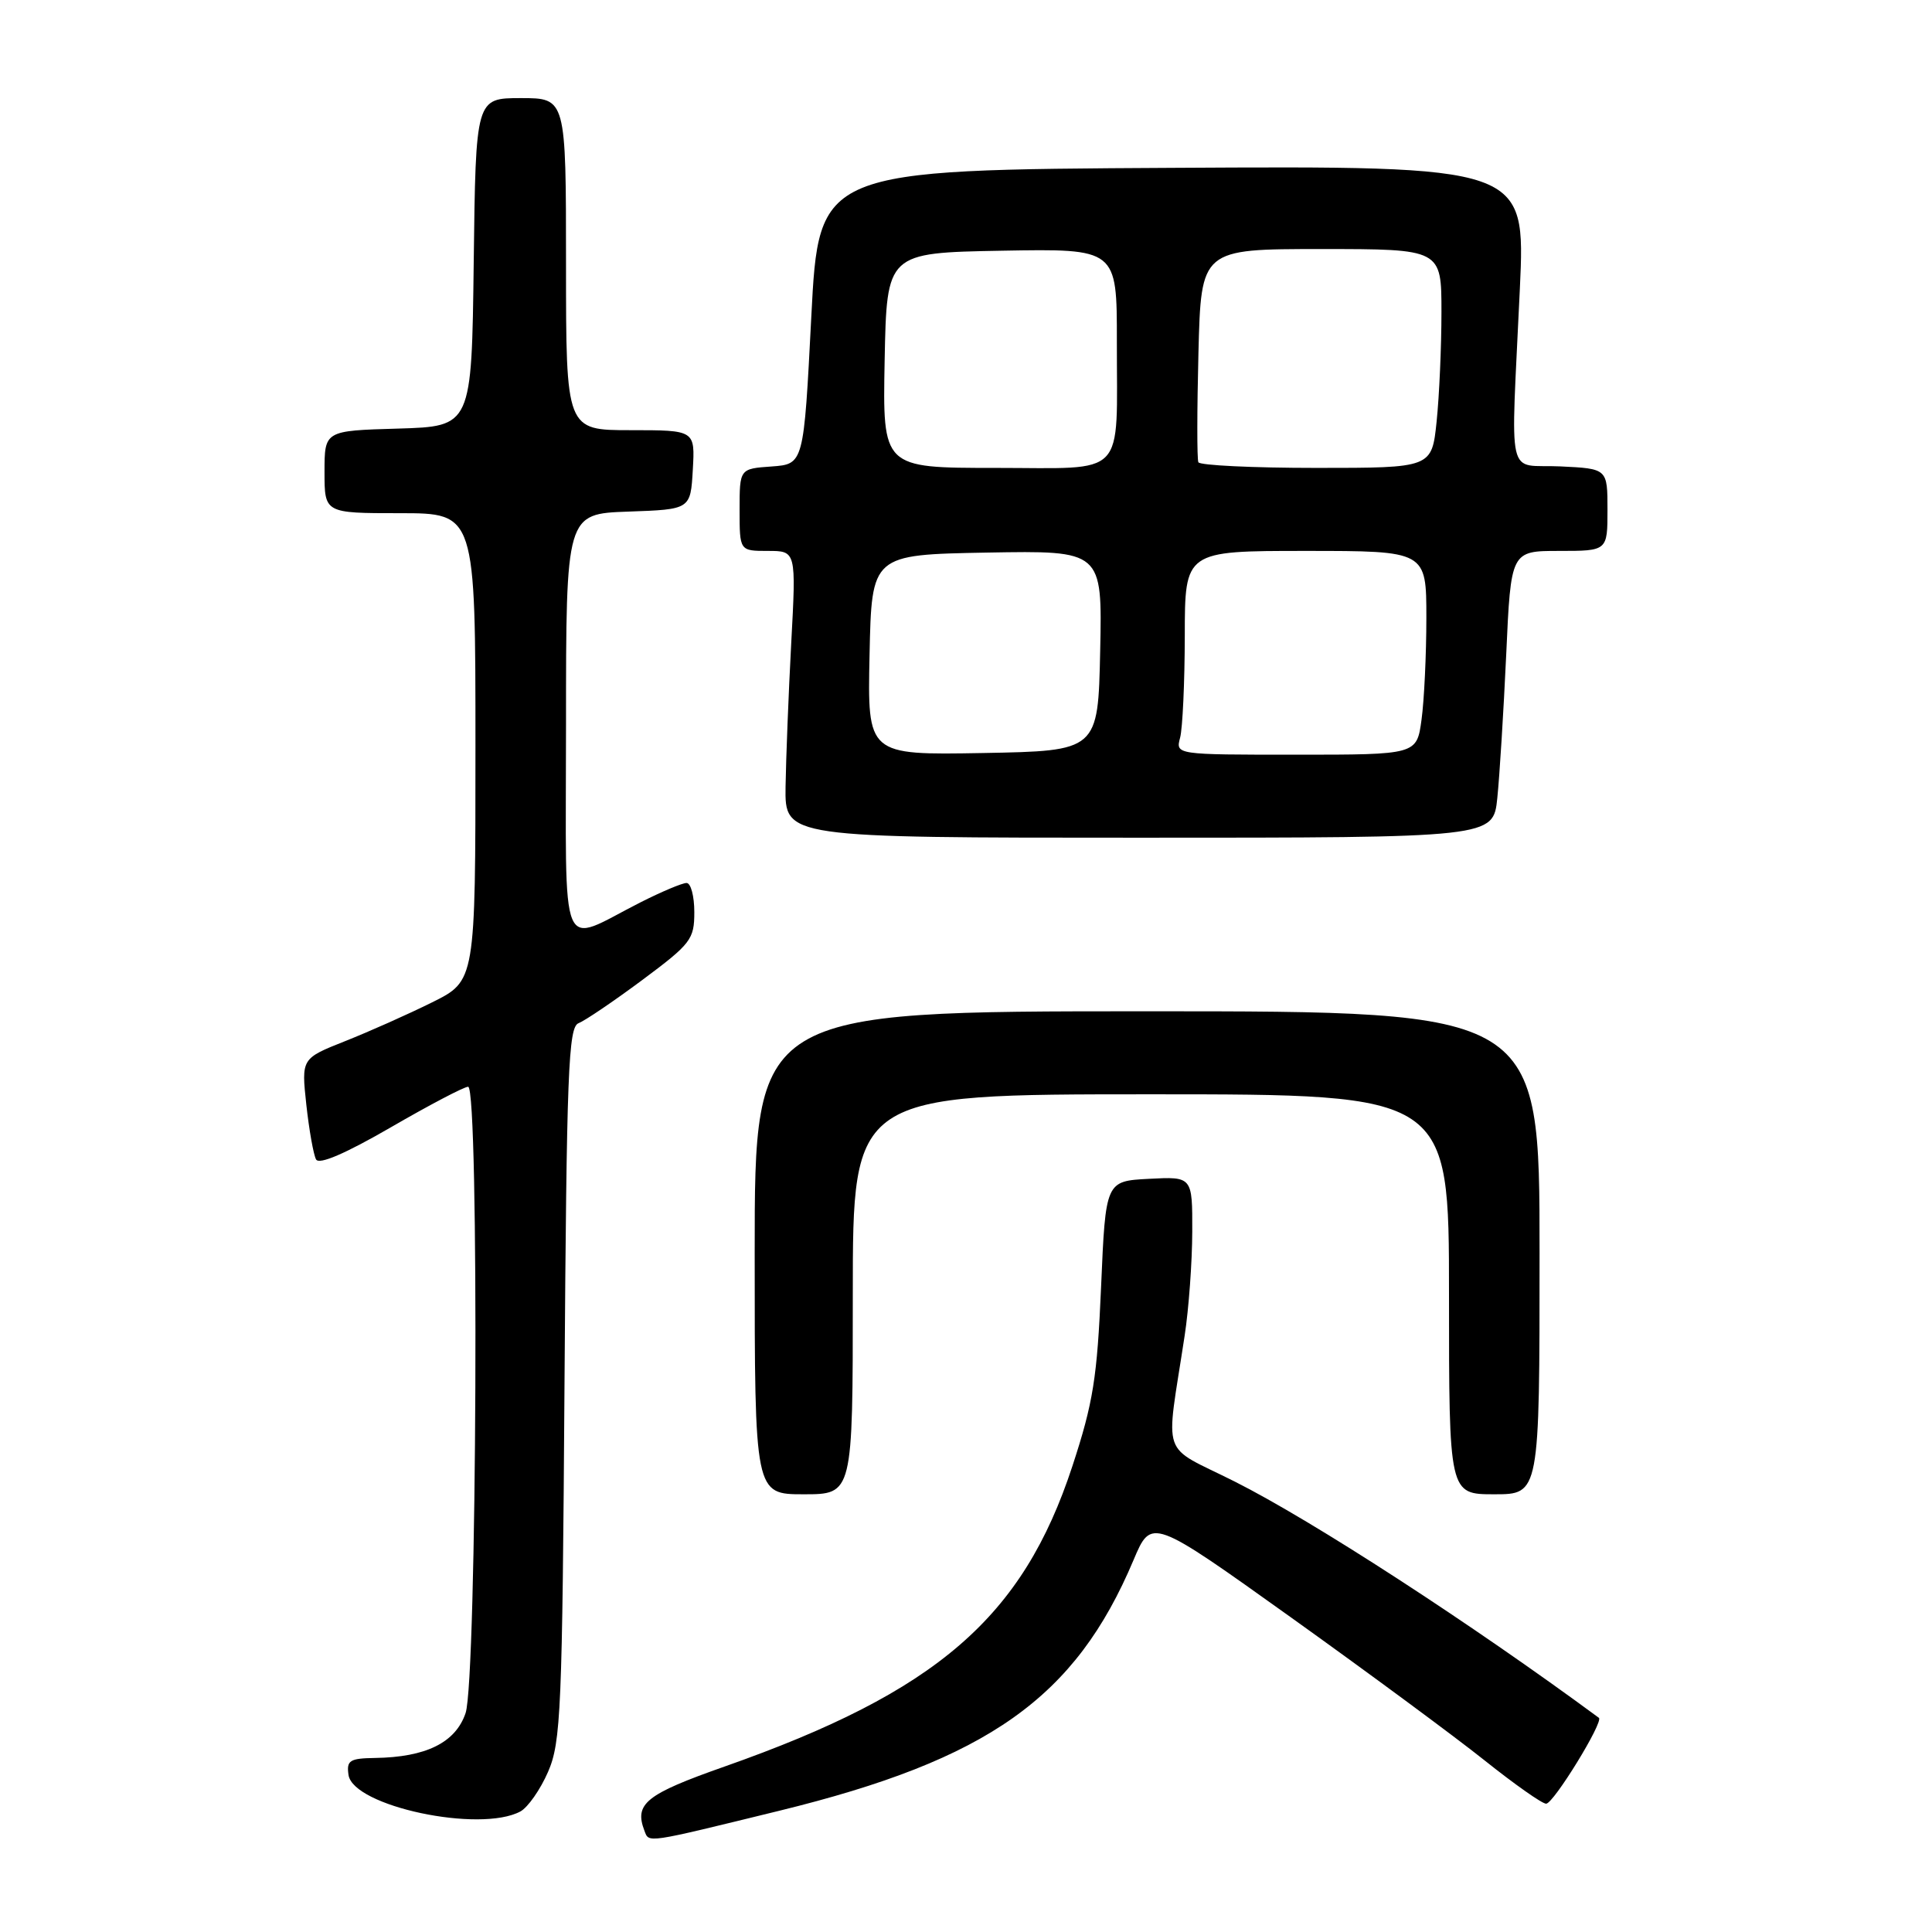 <?xml version="1.0" encoding="UTF-8" standalone="no"?>
<!DOCTYPE svg PUBLIC "-//W3C//DTD SVG 1.1//EN" "http://www.w3.org/Graphics/SVG/1.1/DTD/svg11.dtd" >
<svg xmlns="http://www.w3.org/2000/svg" xmlns:xlink="http://www.w3.org/1999/xlink" version="1.1" viewBox="0 0 256 256">
 <g >
 <path fill="currentColor"
d=" M 103.24 239.94 C 130.96 233.15 142.49 224.99 150.20 206.71 C 152.57 201.10 152.57 201.10 171.04 214.30 C 181.19 221.56 192.74 230.09 196.70 233.25 C 200.66 236.41 204.33 239.00 204.87 239.00 C 205.85 239.00 212.53 228.12 211.86 227.62 C 194.91 215.12 173.88 201.48 163.62 196.32 C 153.61 191.28 154.44 193.69 156.97 177.00 C 157.52 173.43 157.97 167.22 157.98 163.20 C 158.00 155.90 158.00 155.90 152.25 156.20 C 146.50 156.50 146.50 156.50 145.90 170.50 C 145.38 182.56 144.86 185.85 142.10 194.26 C 135.51 214.36 124.15 224.17 96.00 234.08 C 85.57 237.75 84.02 239.00 85.39 242.58 C 86.02 244.22 85.39 244.31 103.24 239.94 Z  M 68.95 240.03 C 69.94 239.50 71.60 237.13 72.62 234.78 C 74.33 230.84 74.51 226.70 74.80 183.33 C 75.08 141.99 75.31 136.09 76.66 135.58 C 77.51 135.25 81.31 132.68 85.10 129.86 C 91.56 125.05 92.00 124.48 92.00 120.86 C 92.00 118.74 91.54 117.00 90.97 117.00 C 90.40 117.00 87.67 118.15 84.90 119.55 C 73.90 125.12 75.00 127.74 75.00 96.02 C 75.00 68.08 75.00 68.08 83.25 67.79 C 91.50 67.50 91.50 67.50 91.80 62.25 C 92.10 57.00 92.10 57.00 83.55 57.00 C 75.00 57.00 75.00 57.00 75.00 35.00 C 75.00 13.00 75.00 13.00 69.02 13.00 C 63.04 13.00 63.04 13.00 62.77 34.75 C 62.50 56.50 62.50 56.50 52.75 56.79 C 43.00 57.07 43.00 57.07 43.00 62.54 C 43.00 68.00 43.00 68.00 53.00 68.00 C 63.00 68.00 63.00 68.00 63.00 98.99 C 63.00 129.97 63.00 129.97 57.25 132.82 C 54.09 134.39 48.90 136.70 45.72 137.96 C 39.93 140.26 39.93 140.26 40.59 146.38 C 40.96 149.75 41.54 153.01 41.88 153.63 C 42.28 154.36 45.75 152.87 51.78 149.38 C 56.89 146.42 61.50 144.00 62.03 144.00 C 63.52 144.00 63.20 222.58 61.69 227.00 C 60.36 230.91 56.45 232.84 49.68 232.94 C 46.33 232.99 45.90 233.27 46.18 235.19 C 46.79 239.34 63.57 242.91 68.95 240.03 Z  M 113.00 171.50 C 113.00 145.00 113.00 145.00 152.50 145.00 C 192.00 145.00 192.00 145.00 192.00 171.50 C 192.00 198.00 192.00 198.00 198.00 198.00 C 204.00 198.00 204.00 198.00 204.00 166.00 C 204.00 134.00 204.00 134.00 152.00 134.00 C 100.00 134.00 100.00 134.00 100.00 166.00 C 100.00 198.00 100.00 198.00 106.50 198.00 C 113.00 198.00 113.00 198.00 113.00 171.50 Z  M 198.40 105.75 C 198.70 102.86 199.23 94.31 199.58 86.75 C 200.20 73.00 200.20 73.00 206.60 73.00 C 213.00 73.00 213.00 73.00 213.00 67.55 C 213.00 62.10 213.00 62.10 206.75 61.80 C 199.49 61.45 200.18 64.51 201.39 38.24 C 202.14 21.98 202.14 21.98 155.32 22.24 C 108.50 22.50 108.50 22.50 107.50 42.00 C 106.50 61.50 106.50 61.50 102.25 61.81 C 98.00 62.11 98.00 62.11 98.00 67.56 C 98.00 73.00 98.00 73.00 101.75 73.00 C 105.50 73.00 105.50 73.00 104.84 85.25 C 104.48 91.99 104.15 100.54 104.09 104.25 C 104.00 111.00 104.00 111.00 150.93 111.00 C 197.86 111.00 197.86 111.00 198.40 105.75 Z  M 115.22 86.78 C 115.50 73.50 115.50 73.50 130.78 73.22 C 146.06 72.95 146.06 72.95 145.78 86.22 C 145.50 99.50 145.50 99.50 130.22 99.78 C 114.94 100.05 114.94 100.05 115.22 86.78 Z  M 156.37 97.75 C 156.70 96.51 156.98 90.44 156.99 84.25 C 157.00 73.00 157.00 73.00 173.00 73.00 C 189.00 73.00 189.00 73.00 189.00 81.86 C 189.00 86.73 188.71 92.81 188.36 95.36 C 187.73 100.00 187.73 100.00 171.75 100.00 C 155.77 100.00 155.77 100.00 156.37 97.75 Z  M 117.22 47.75 C 117.50 33.50 117.50 33.50 132.75 33.22 C 148.00 32.95 148.00 32.95 147.99 45.22 C 147.97 63.60 149.50 62.00 131.86 62.00 C 116.95 62.00 116.95 62.00 117.22 47.75 Z  M 158.79 61.25 C 158.60 60.84 158.61 54.31 158.80 46.75 C 159.15 33.00 159.15 33.00 175.08 33.00 C 191.00 33.00 191.00 33.00 191.00 41.35 C 191.00 45.95 190.71 52.47 190.36 55.85 C 189.72 62.00 189.72 62.00 174.42 62.00 C 166.00 62.00 158.97 61.66 158.79 61.25 Z "/>
</g>
</svg>